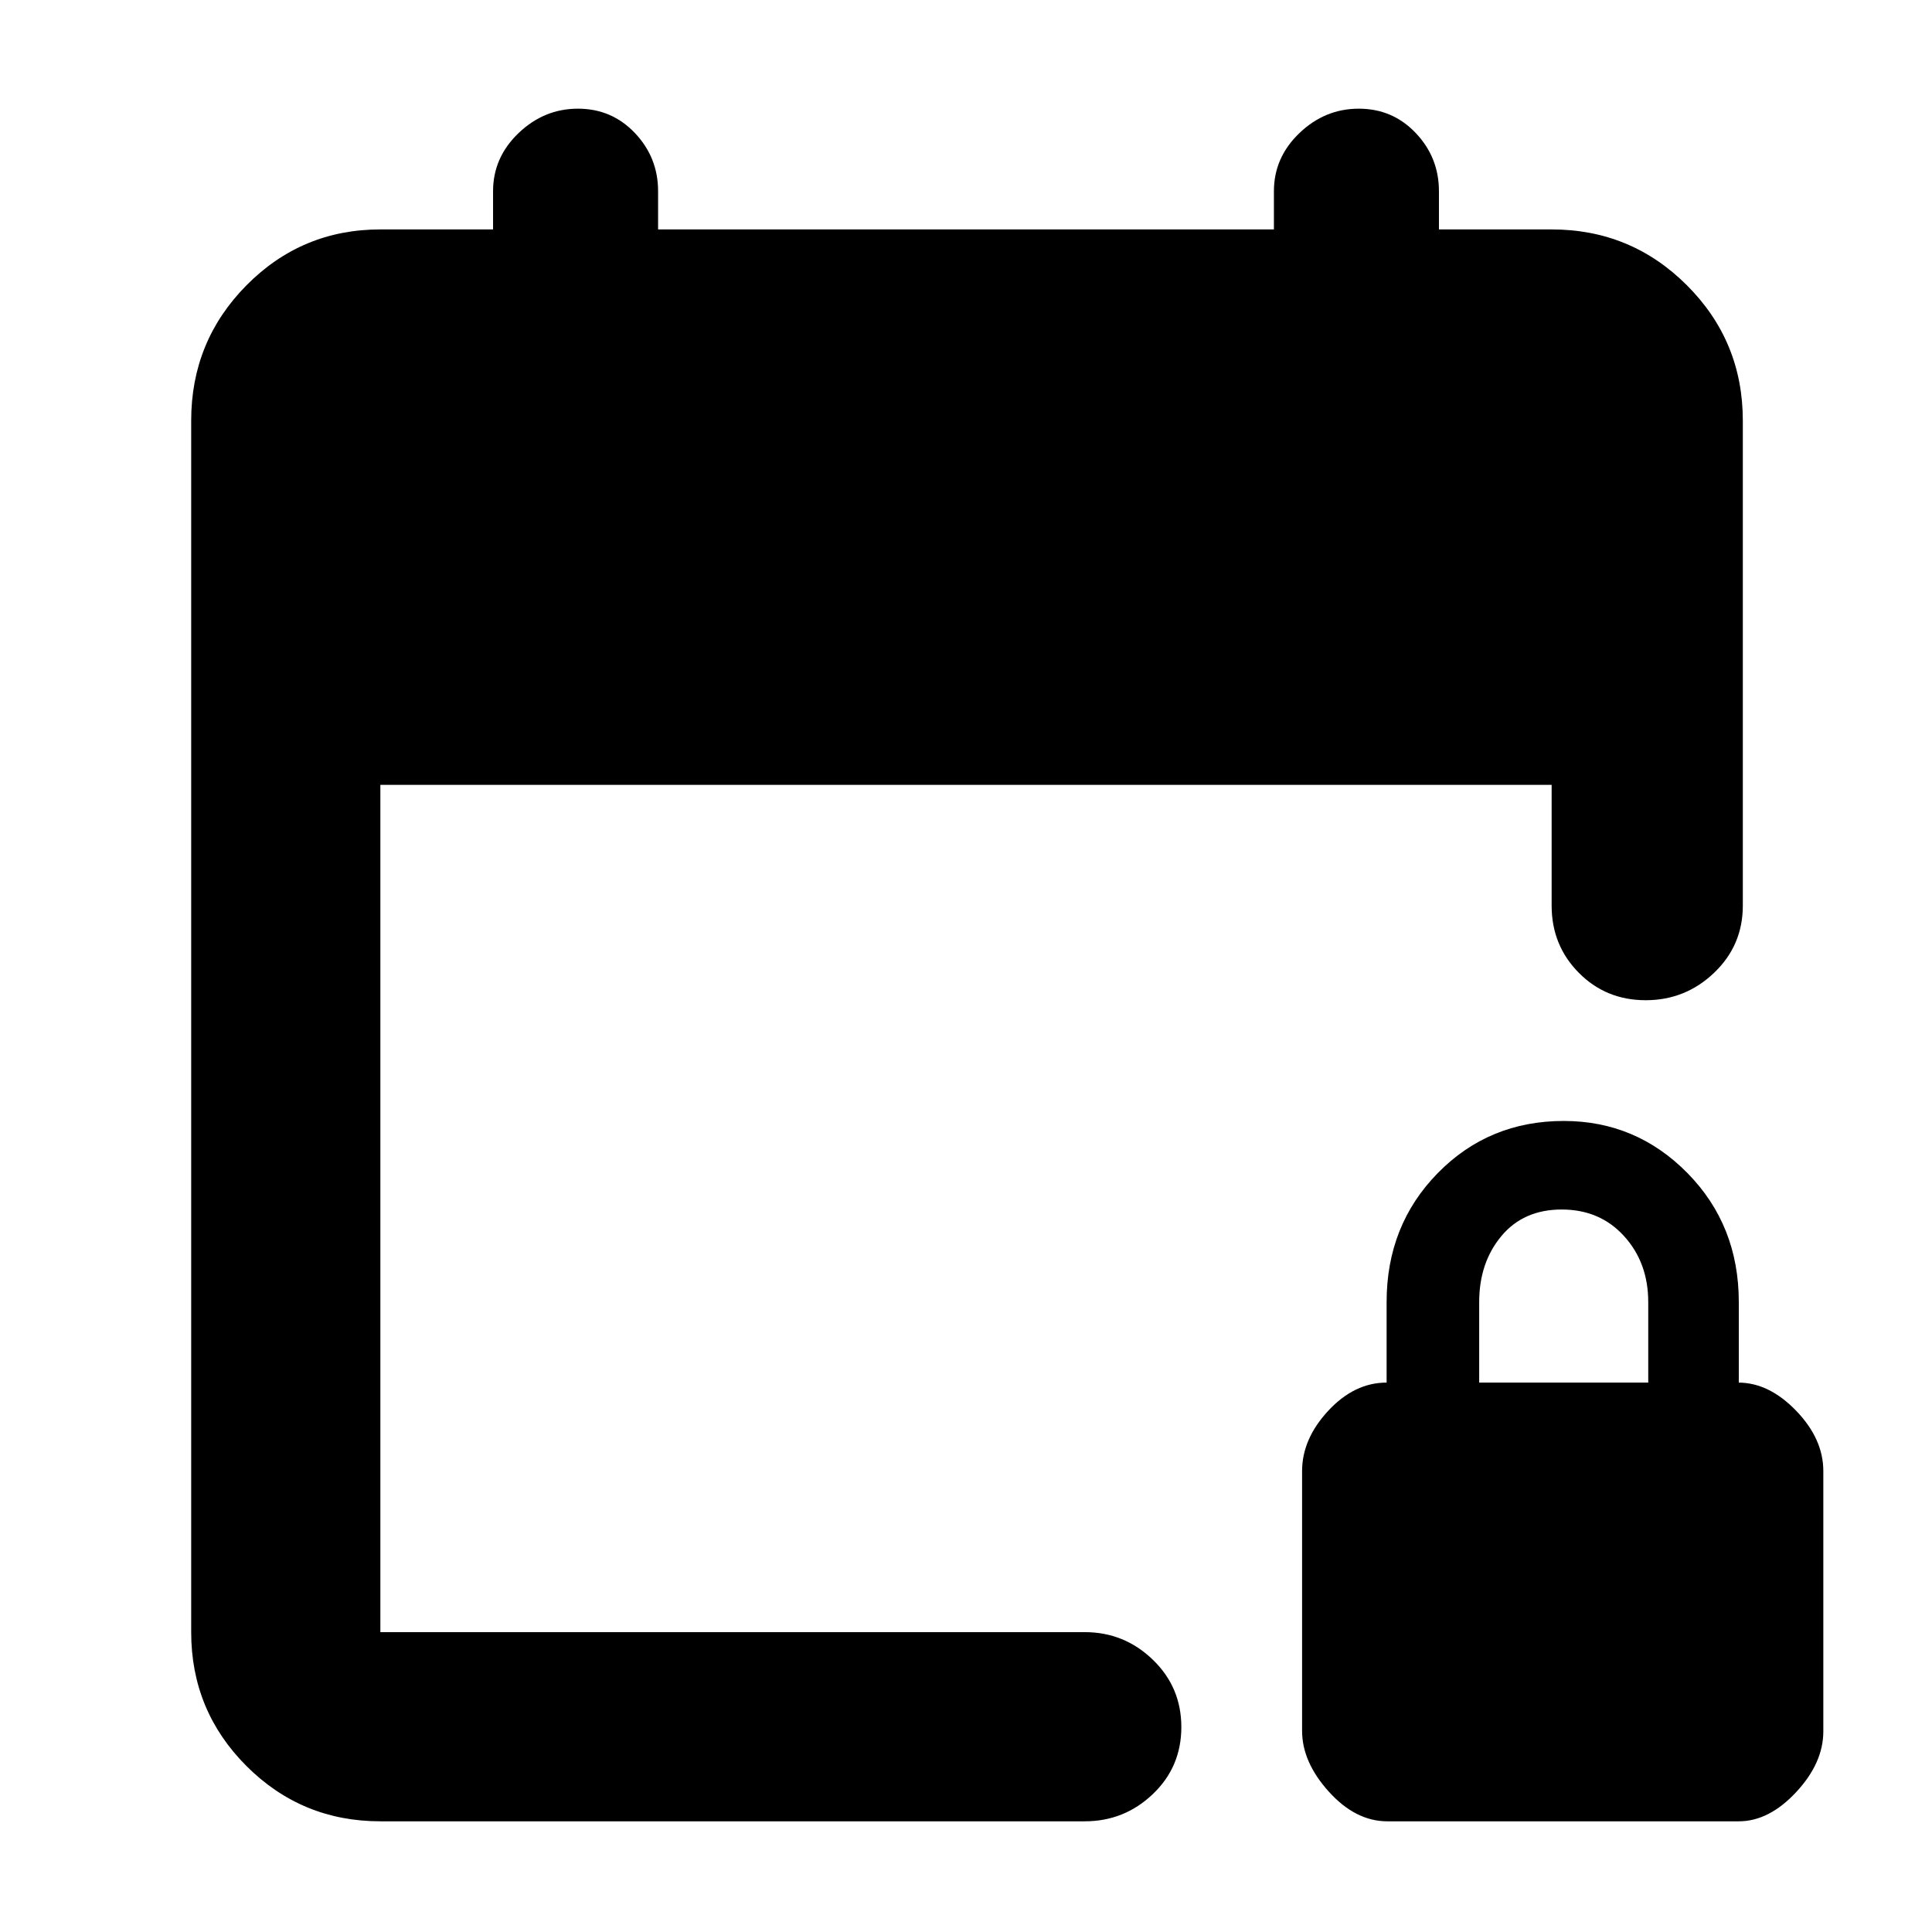 <svg xmlns="http://www.w3.org/2000/svg" width="48" height="48" viewBox="0 -960 960 960"><path d="M189-55q-39.05 0-66.53-27.47Q95-109.95 95-149v-602q0-39.46 27.47-67.23Q149.95-846 189-846h56v-19q0-16.75 12.68-28.88Q270.35-906 287.18-906q16.82 0 28.32 12.12Q327-881.75 327-865v19h306v-19q0-16.75 12.68-28.88Q658.35-906 675.18-906q16.82 0 28.32 12.12Q715-881.75 715-865v19h56q39.46 0 67.23 27.77Q866-790.46 866-751v241q0 19.75-14.26 33.37-14.27 13.63-34 13.63-19.74 0-33.24-13.63Q771-490.25 771-510v-60H189v421h350q19.63 0 33.81 13.68Q587-121.65 587-101.82 587-82 572.81-68.5 558.63-55 539-55H189Zm500.34 0q-15.73 0-29.03-14.71Q647-84.41 647-100v-129q0-16 13-30t29-14v-40q0-38.17 25.41-64.09Q739.83-403 777-403q36 0 61.5 25.91Q864-351.17 864-313v40h-.3q15.3 0 28.8 14t13.5 30v129.29Q906-84 892.5-69.5T864-55H689.34ZM735-273h84v-40q0-19.55-12-32.77Q795-359 776-359t-30 13.23q-11 13.22-11 32.77v40Z"/></svg>